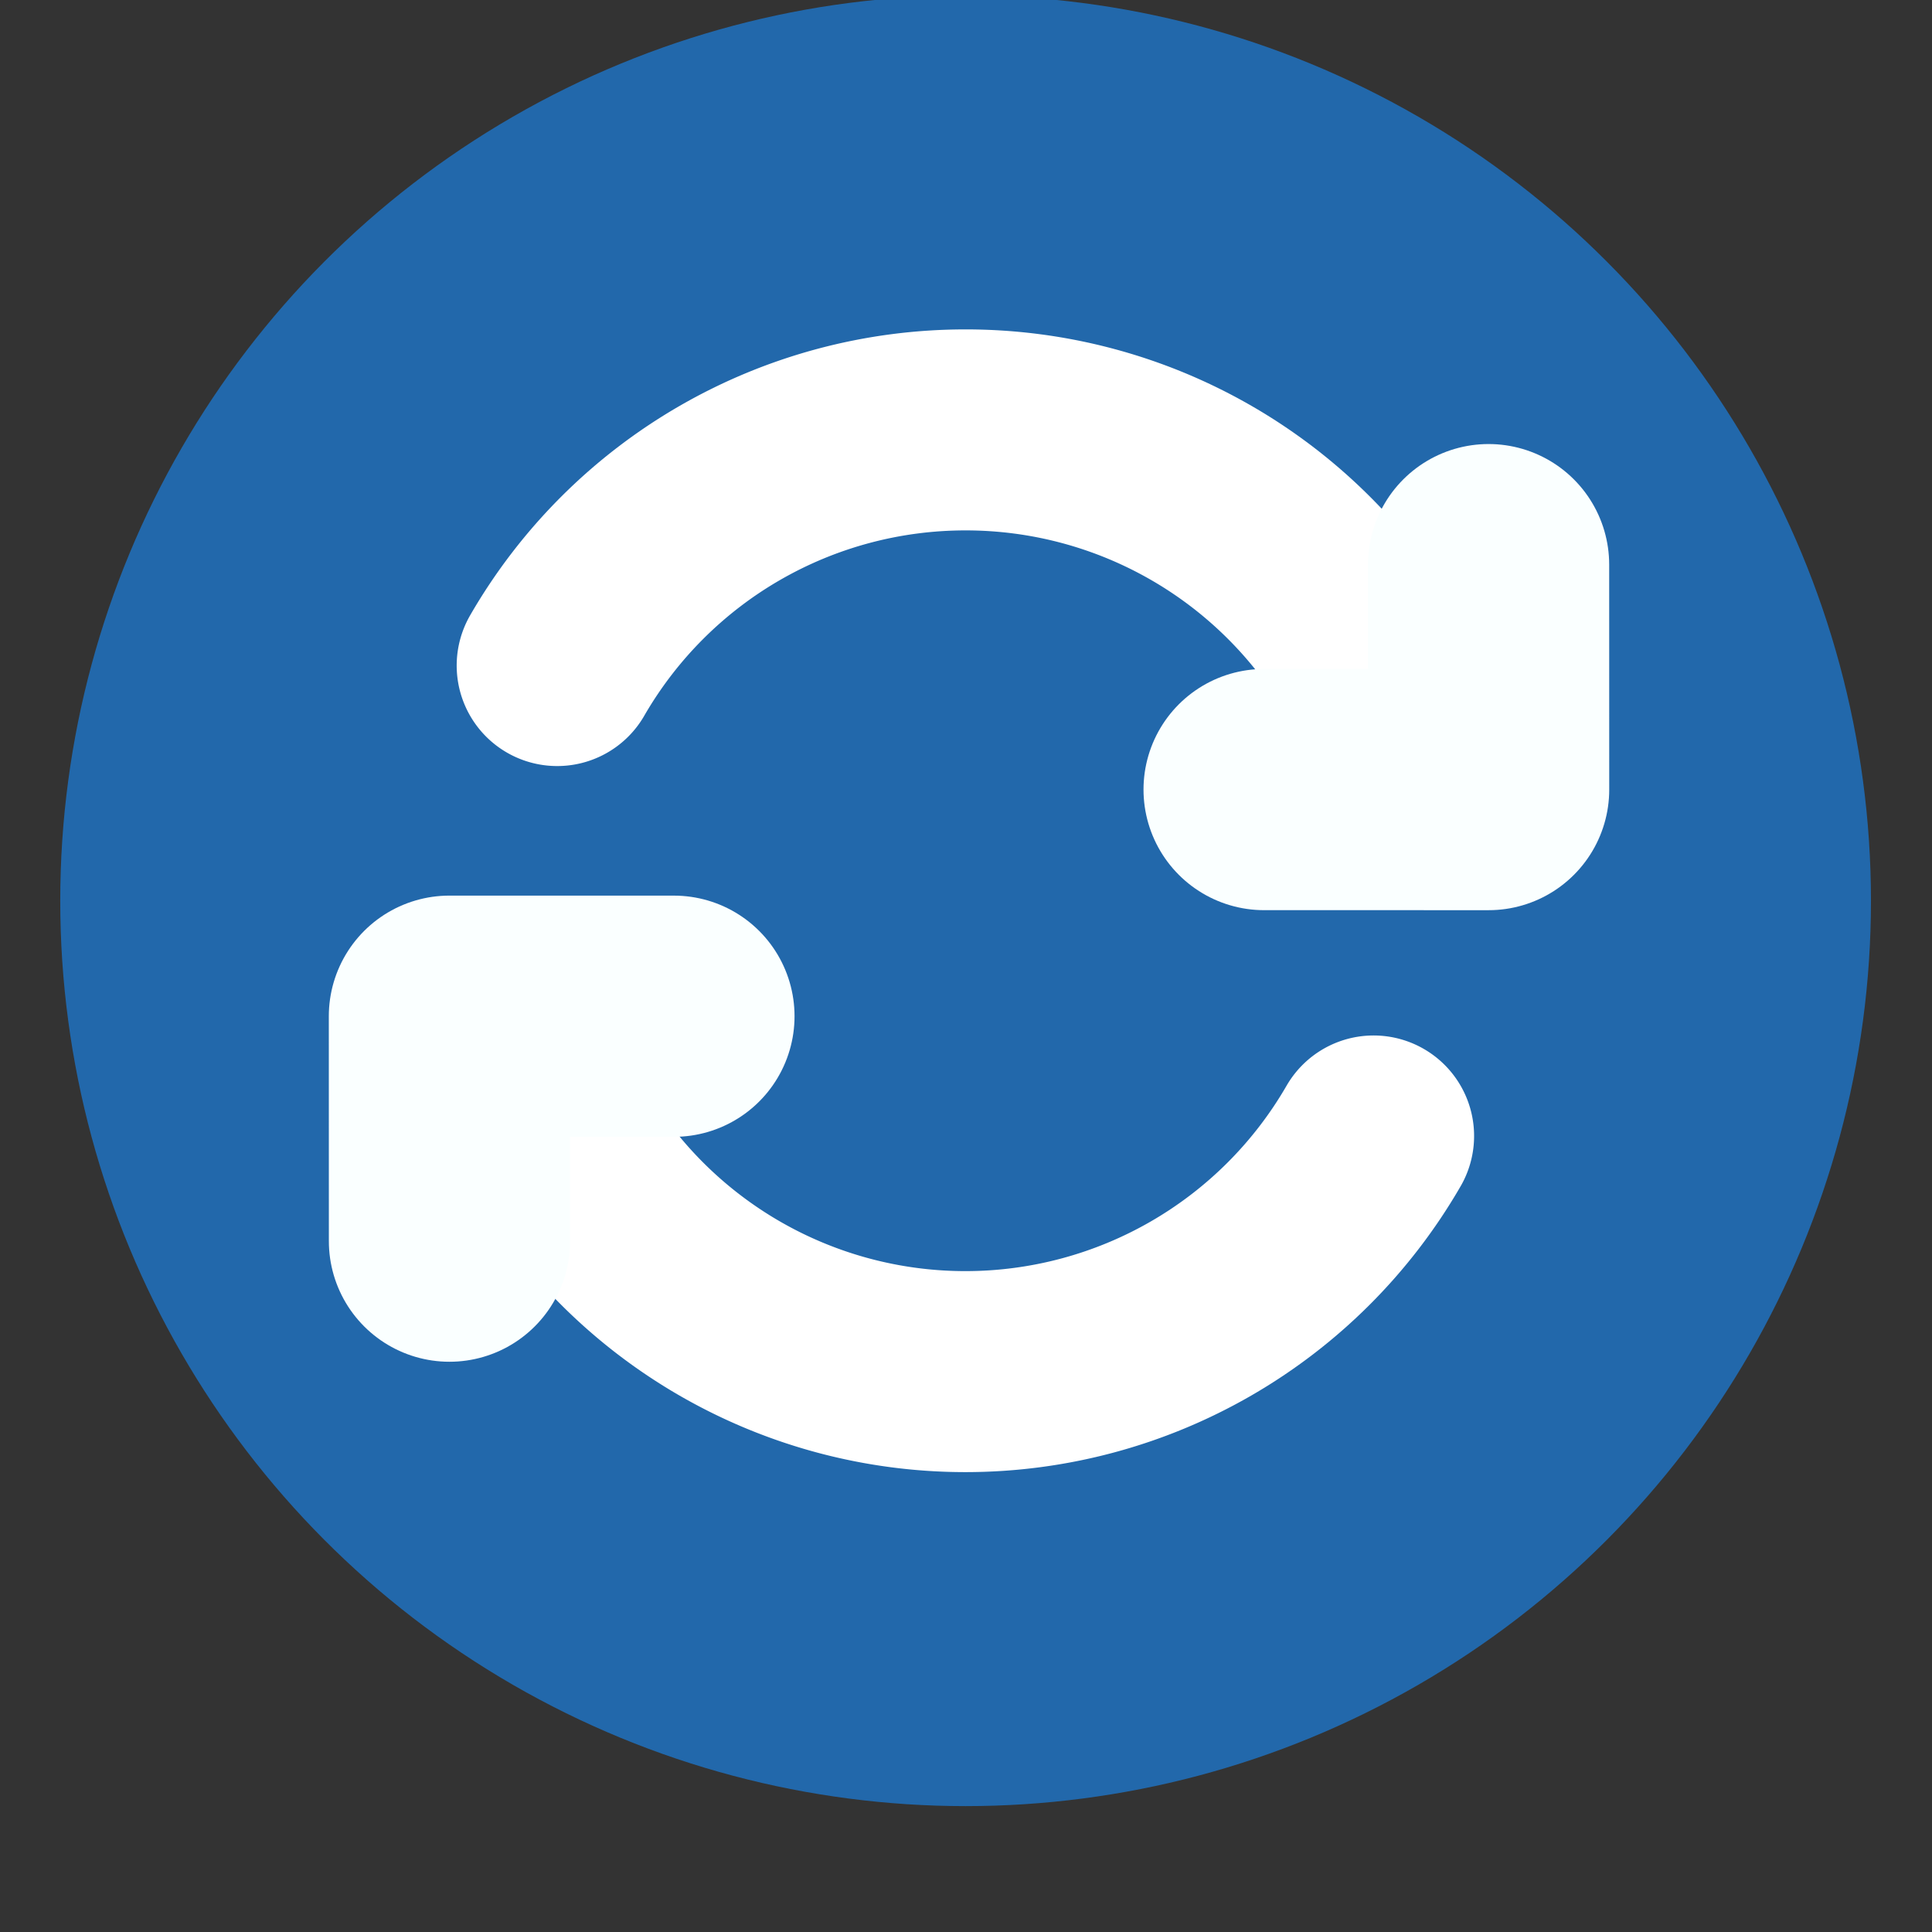 <?xml version="1.0" encoding="UTF-8" standalone="no"?>
<svg
   xmlns:dc="http://purl.org/dc/elements/1.1/"
   xmlns:cc="http://creativecommons.org/ns#"
   xmlns:rdf="http://www.w3.org/1999/02/22-rdf-syntax-ns#"
   xmlns:svg="http://www.w3.org/2000/svg"
   xmlns="http://www.w3.org/2000/svg"
   id="svg2"
   viewBox="0 0 4.233 4.233"
   version="1.1"
   width="16"
   height="16">
  <rect x="0" y="0" width="4.233" height="4.233" fill="#333333" stroke="none"/>
  <defs
     id="defs20" />
  <g
     id="g4"
     transform="matrix(0.937,0,0,0.937,0.132,-274.329)">
    <circle
       style="fill:#2268ab;stroke-width:0.251"
       id="circle6"
       r="2.117"
       cy="294.88"
       cx="2.117" />
    <g
       style="fill:none;stroke-linecap:round;stroke-linejoin:round"
       id="g8">
      <path
         style="stroke:#ffffff;stroke-width:0.47"
         id="path10"
         d="M 3.071,295.43 A 1.102,1.102 0 0 1 2.117,295.981 1.102,1.102 0 0 1 1.162,295.43" />
      <path
         style="stroke:#ffffff;stroke-width:0.47"
         id="path12"
         d="m -1.162,-294.33 a 1.102,1.102 0 0 1 -0.955,0.551 1.102,1.102 0 0 1 -0.955,-0.551"
         transform="scale(-1,-1)" />
      <path
         style="stroke:#faffff;stroke-width:0.564"
         id="path14"
         d="m 1.435,295.15 -0.525,-4e-5 1.138e-4,0.526" />
      <path
         style="stroke:#faffff;stroke-width:0.564"
         id="path16"
         d="m 2.815,294.62 0.525,4e-5 -1.138e-4,-0.526" />
    </g>
  </g>
</svg>
